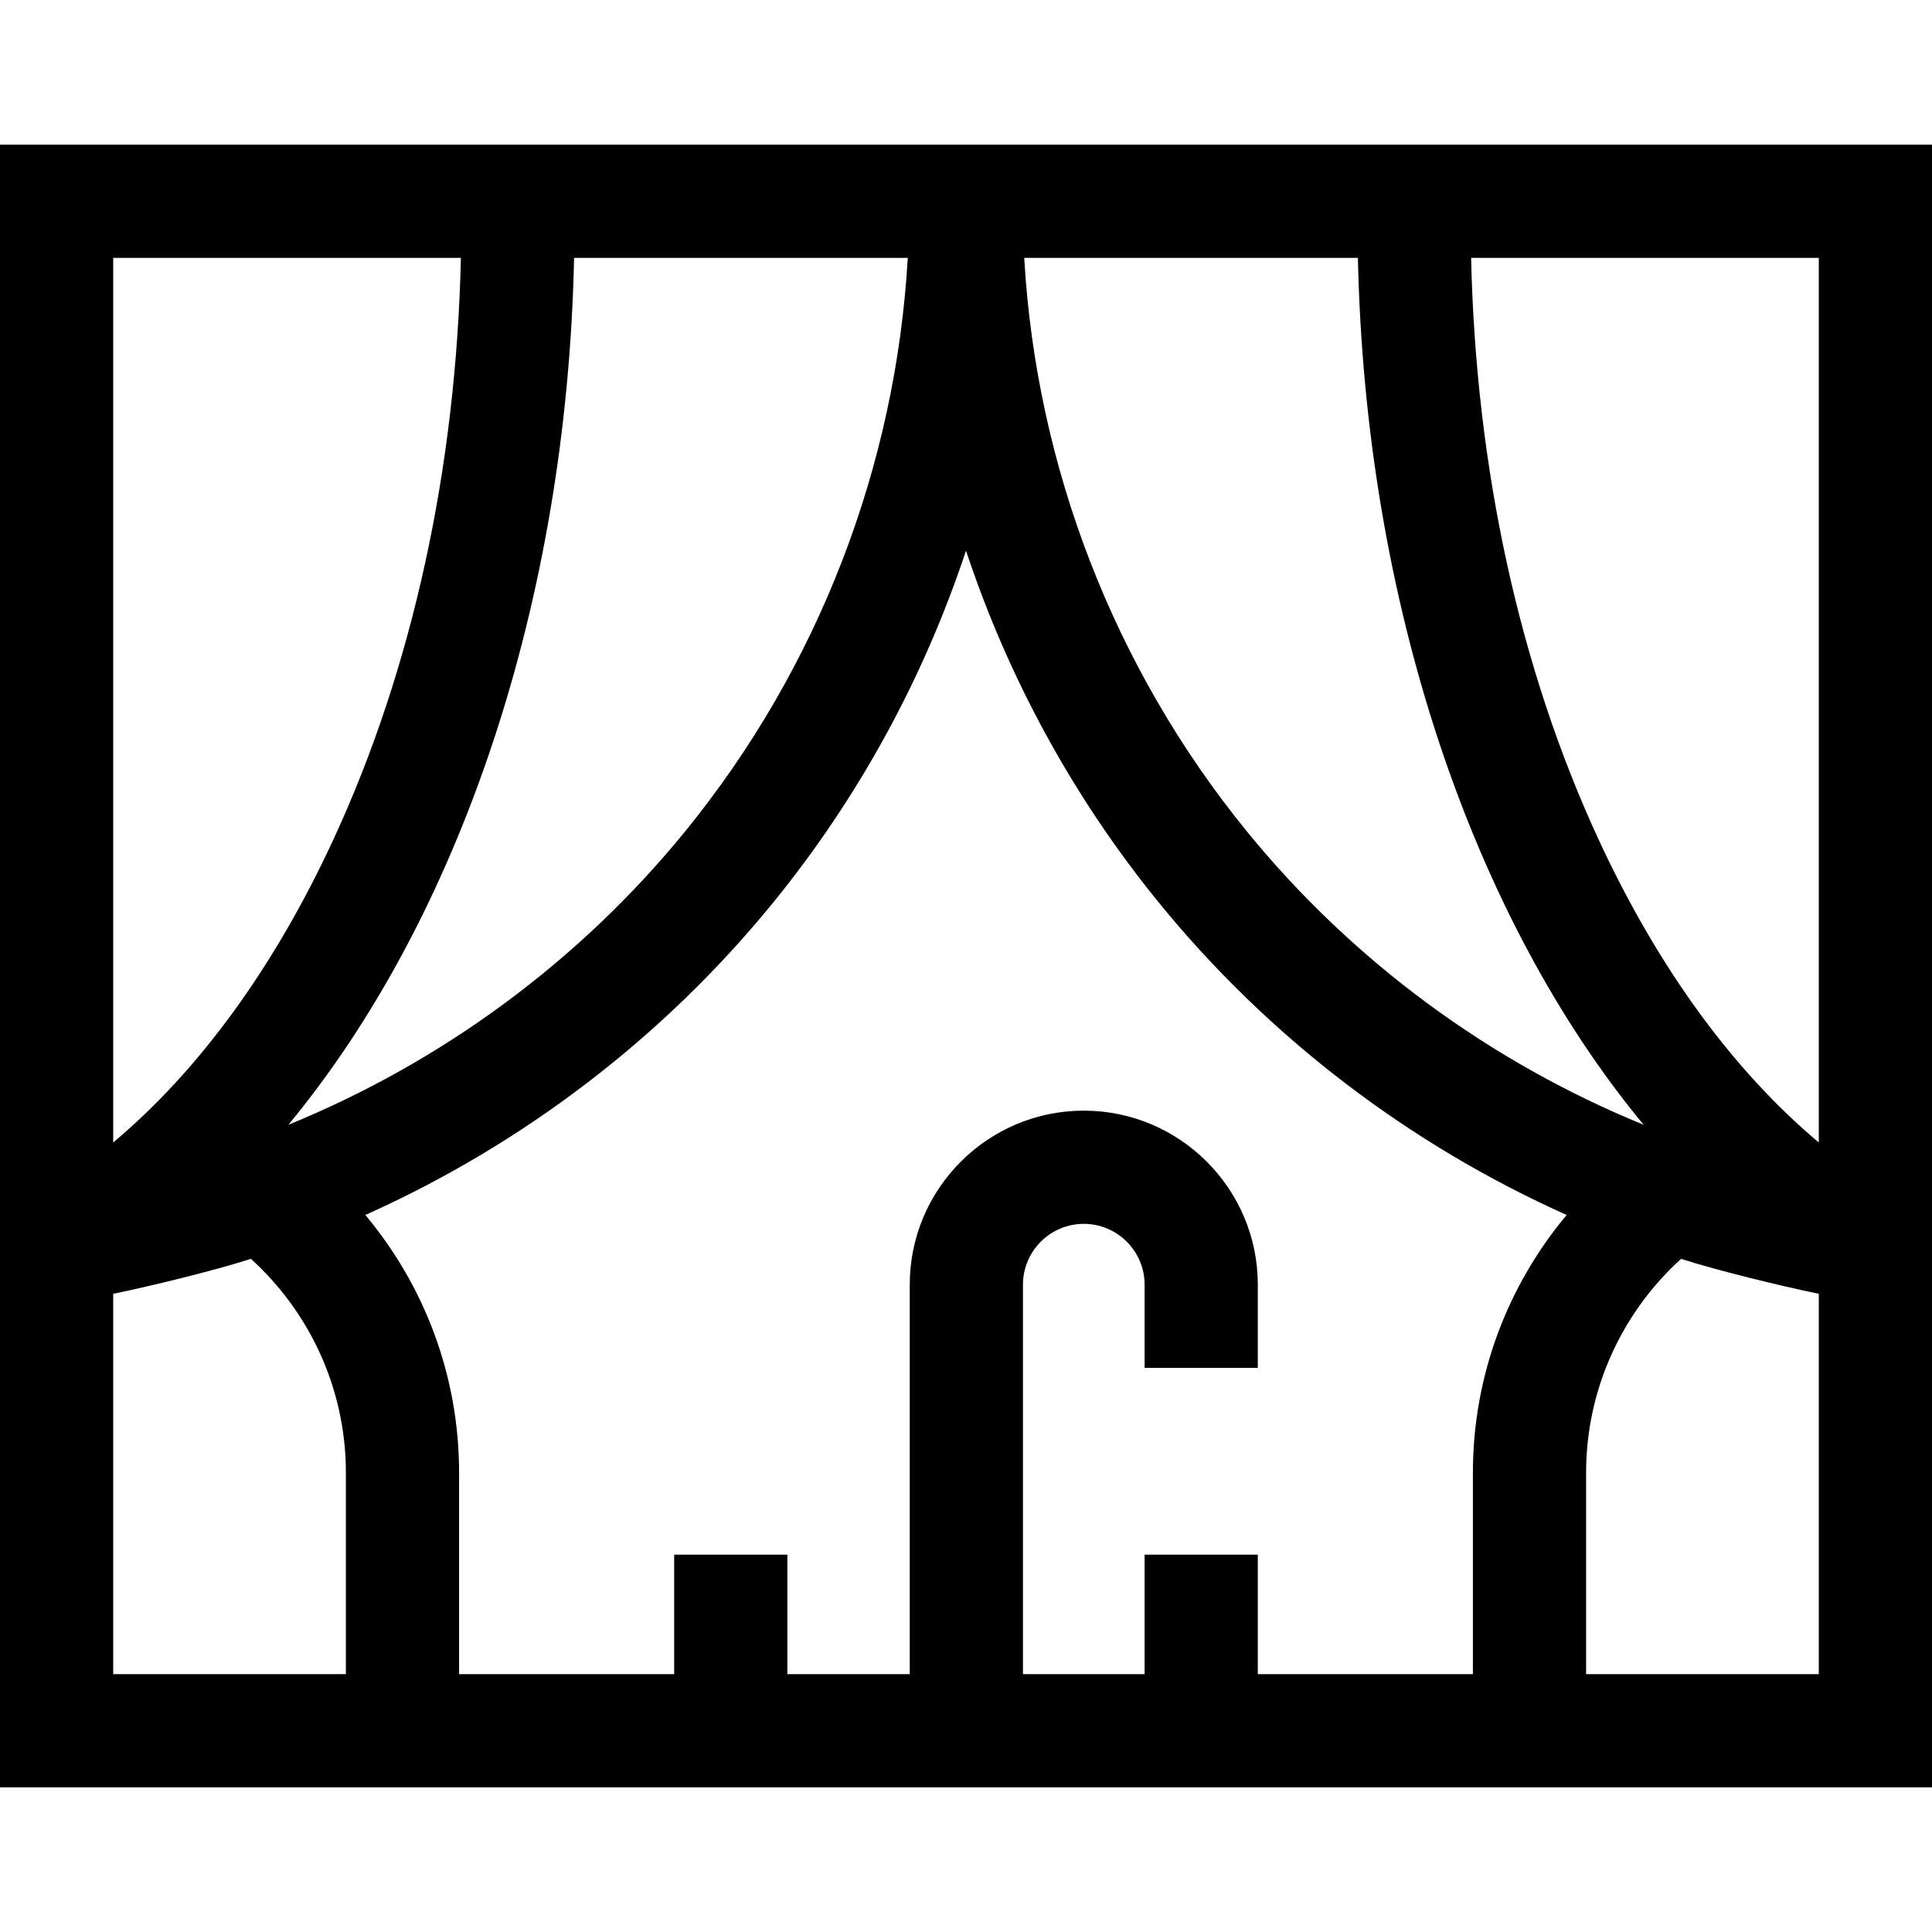 <svg id="Capa_1" enable-background="new 0 0 512 512" height="512" viewBox="0 0 512 512" width="512" xmlns="http://www.w3.org/2000/svg"><g><path d="m0 38.333v435.333h512v-435.333zm359.861 30c1.941 91.465 30.406 174.974 75.71 229.742-40.814-16.674-77.206-43.42-105.258-77.891-35.085-43.113-55.711-96.539-58.883-151.852h88.431zm-119.291 0c-3.171 55.313-23.797 108.739-58.883 151.851-28.052 34.471-64.444 61.217-105.258 77.891 45.304-54.768 73.769-138.277 75.71-229.742zm-210.57 0h92.138c-1.239 55.772-12.833 108.835-33.73 154.032-15.704 33.967-35.589 61.24-58.408 80.407zm61.666 375.334h-61.666v-100.793c10.175-2.111 26.66-6.105 36.499-9.266 15.445 14.035 25.167 34.262 25.167 56.726zm298.667-53.334v53.333h-57v-31.667h-30v31.667h-32.238v-103.213c0-8.888 7.231-16.119 16.119-16.119s16.119 7.231 16.119 16.119v22.042h30v-22.042c0-25.43-20.689-46.119-46.119-46.119s-46.119 20.689-46.119 46.119v103.214h-32.429v-31.667h-30v31.667h-57v-53.333c0-25.987-9.346-49.83-24.847-68.354 41.767-18.715 78.991-47.047 108.136-82.859 22.637-27.816 39.868-59.488 51.045-93.189 11.177 33.702 28.408 65.373 51.044 93.189 29.144 35.812 66.368 64.143 108.136 82.859-15.501 18.524-24.847 42.366-24.847 68.353zm91.667 53.334h-61.667v-53.333c0-22.464 9.722-42.691 25.167-56.726 9.839 3.162 26.325 7.155 36.5 9.266zm0-140.895c-22.82-19.167-42.704-46.44-58.408-80.406-20.897-45.197-32.491-98.26-33.729-154.032h92.137z"/></g></svg>